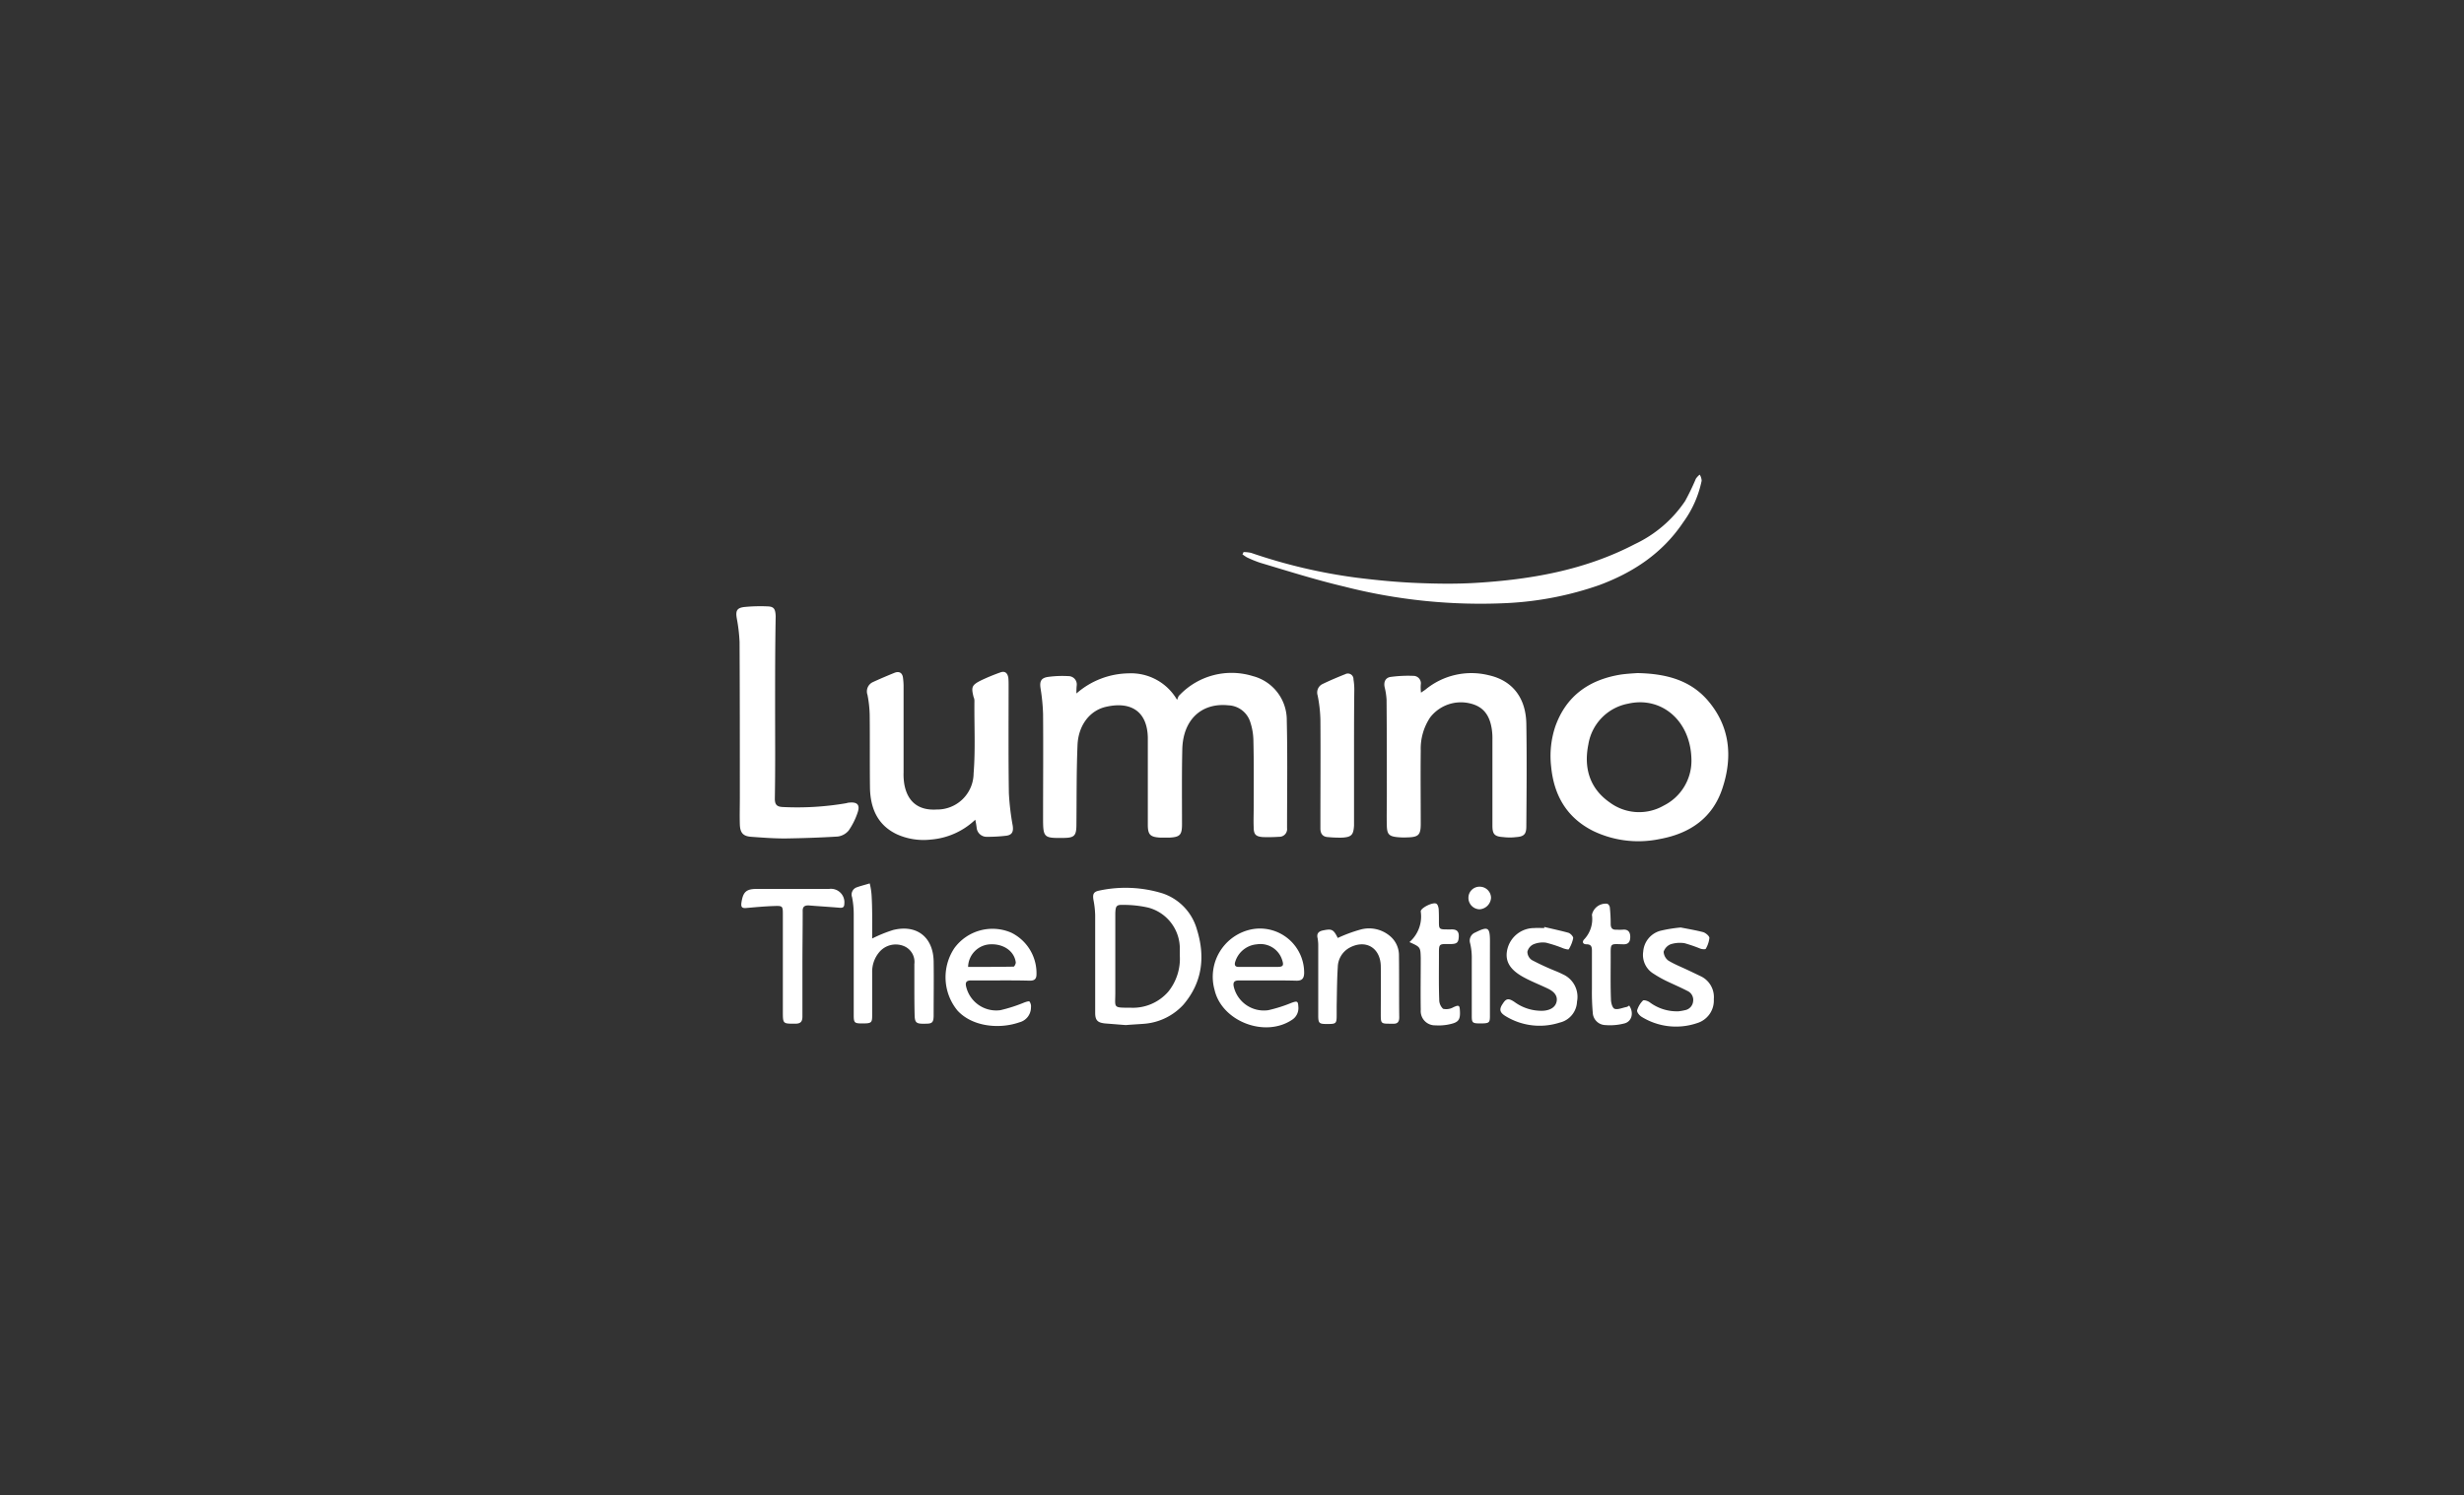 <svg xmlns="http://www.w3.org/2000/svg" width="404.898" height="245.764" viewBox="0 0 404.898 245.764">
  <rect x="0" y="0" width="404.898" height="245.764" fill="#333333" stroke="none"/>
  <defs>
    <style>
      .cls-1 {
        fill: #fff;
      }

      .cls-2, .cls-4 {
        fill: none;
      }

      .cls-2 {
        stroke: #fff;
        opacity: 0;
      }

      .cls-3 {
        stroke: none;
      }
    </style>
  </defs>
  <g id="Group_408" data-name="Group 408" transform="translate(-555 -5455)">
    <path id="Path_1487" data-name="Path 1487" class="cls-1" d="M309.768,72.1c4.666.091,8.652,1.132,11.551,4.485,3.669,4.258,4.122,9.241,2.446,14.36-1.585,4.938-5.345,7.52-10.328,8.426a17.134,17.134,0,0,1-10.917-1.314c-4.349-2.174-6.478-5.844-6.931-10.6a15.317,15.317,0,0,1,.68-6.568c1.812-5.119,5.662-7.746,10.872-8.562C308.183,72.191,309.134,72.145,309.768,72.1Zm8.879,14.45c0-6.568-4.892-10.691-10.419-9.422a8.14,8.14,0,0,0-6.523,6.7c-.77,3.805.181,7.2,3.488,9.513a8.108,8.108,0,0,0,8.879.544A8.239,8.239,0,0,0,318.647,86.55Z" transform="translate(514.302 5493.516)"/>
    <path id="Path_1490" data-name="Path 1490" class="cls-1" d="M6.5,64.583c0,4.983.045,9.921-.045,14.9,0,1.042.408,1.314,1.314,1.359a47.632,47.632,0,0,0,10.464-.634,1.61,1.61,0,0,1,.453-.091c1.359-.136,1.812.408,1.359,1.676a11.581,11.581,0,0,1-1.45,2.9,2.8,2.8,0,0,1-1.812,1c-2.9.181-5.8.272-8.652.317-1.857,0-3.669-.136-5.527-.272C1.249,85.647.751,85.1.705,83.7c-.045-1.45,0-2.944,0-4.394,0-8.516,0-17.078-.045-25.594a27.081,27.081,0,0,0-.453-3.85c-.226-1.268,0-1.767,1.314-1.9a26.692,26.692,0,0,1,3.805-.091c1,.045,1.223.453,1.268,1.631C6.5,54.526,6.5,59.554,6.5,64.583Z" transform="translate(675.87 5506.786)"/>
    <path id="Path_1494" data-name="Path 1494" class="cls-1" d="M45.35,157.46a22.991,22.991,0,0,1,3.443-1.4c3.85-.951,6.568,1.132,6.659,5.119.045,2.944,0,5.934,0,8.879,0,1.178-.226,1.4-1.268,1.4-1.54.045-1.812-.091-1.857-1.359-.045-1.767-.045-3.579-.045-5.345v-3.08a2.813,2.813,0,0,0-1.767-2.99,3.53,3.53,0,0,0-3.986,1,4.976,4.976,0,0,0-1.178,3.352V170.1c0,1.223-.136,1.314-1.631,1.314-1.268,0-1.4-.091-1.4-1.359V153.428a14.284,14.284,0,0,0-.272-2.763,1.26,1.26,0,0,1,.679-1.585c.725-.272,1.495-.453,2.22-.679a11.047,11.047,0,0,1,.317,2.084C45.395,152.839,45.35,155.15,45.35,157.46Z" transform="translate(652.969 5451.779)"/>
    <path id="Path_1498" data-name="Path 1498" class="cls-1" d="M11.967,162.857v8.516c0,.861-.317,1.178-1.178,1.178-2.038,0-2.038.045-2.038-2.038V154.568c0-1.314-.045-1.4-1.314-1.359-1.54.045-3.035.181-4.575.317-.815.091-1.042-.091-.906-.951.272-1.721.815-2.174,2.537-2.174H16.361a2.213,2.213,0,0,1,2.491,2.446c0,.725-.453.68-.951.634-1.631-.136-3.216-.226-4.847-.362-.815-.045-1.087.272-1.042,1.042C12.012,157.15,11.967,160,11.967,162.857Z" transform="translate(674.892 5450.685)"/>
    <path id="Path_1499" data-name="Path 1499" class="cls-1" d="M284.505,164.2c1.314.317,2.627.589,3.941.951.362.091.861.634.815.906a5.631,5.631,0,0,1-.725,1.812c-.045.091-.589-.045-.861-.136a21.691,21.691,0,0,0-2.9-.951,3.991,3.991,0,0,0-2.038.272,1.792,1.792,0,0,0-1,1.223,1.657,1.657,0,0,0,.725,1.359,41.246,41.246,0,0,0,3.805,1.767c.453.181.861.362,1.314.589a4.05,4.05,0,0,1,2.31,4.485,3.681,3.681,0,0,1-2.854,3.443,10.7,10.7,0,0,1-8.924-1.087c-.951-.589-1.042-1.132-.408-2.038.544-.861.951-.906,1.9-.272a7.49,7.49,0,0,0,4.756,1.45c1.223-.091,1.993-.634,2.174-1.495s-.272-1.585-1.4-2.129c-1.4-.679-2.854-1.223-4.213-1.993-2.22-1.268-2.944-2.718-2.446-4.621a4.537,4.537,0,0,1,4.394-3.352c.544-.045,1.087,0,1.631,0C284.505,164.381,284.505,164.291,284.505,164.2Z" transform="translate(524.253 5443.136)"/>
    <path id="Path_1500" data-name="Path 1500" class="cls-1" d="M334.043,164.4c1.178.227,2.491.453,3.715.77.408.136,1,.634,1,.951a4.527,4.527,0,0,1-.589,1.767c-.045.136-.589.091-.861,0a25.654,25.654,0,0,0-2.627-.906,4.975,4.975,0,0,0-2.31.181,2,2,0,0,0-1.132,1.223,1.942,1.942,0,0,0,.77,1.45c1.042.634,2.22,1.087,3.352,1.631.679.317,1.314.634,1.993.951a3.788,3.788,0,0,1,2.129,3.76,3.87,3.87,0,0,1-2.763,3.941,10.744,10.744,0,0,1-9.105-1.042c-.362-.227-.815-.77-.725-1.087a3.818,3.818,0,0,1,.951-1.585c.136-.136.77.045,1.087.272a7.446,7.446,0,0,0,4.756,1.495,8.367,8.367,0,0,0,1.042-.181,1.636,1.636,0,0,0,1.359-1.45,1.611,1.611,0,0,0-.951-1.721c-1.132-.589-2.31-1.087-3.443-1.631a18.9,18.9,0,0,1-2.084-1.178,3.608,3.608,0,0,1-1.721-3.669,3.828,3.828,0,0,1,2.809-3.4A23.566,23.566,0,0,1,334.043,164.4Z" transform="translate(497.139 5443.027)"/>
    <path id="Path_1501" data-name="Path 1501" class="cls-1" d="M314.828,172.452c.815,1.178.453,2.627-.77,2.944a9.418,9.418,0,0,1-3.171.272,2.122,2.122,0,0,1-2.038-2.038,37.329,37.329,0,0,1-.136-3.9v-6.206c0-.634-.045-1.132-.906-1.132-.634,0-.725-.453-.362-.815a4.861,4.861,0,0,0,1.268-4.032,2.312,2.312,0,0,1,2.537-1.812.8.8,0,0,1,.408.634,25.741,25.741,0,0,1,.136,2.673c0,.679.272,1,.951.951a7.99,7.99,0,0,0,1.042,0c.861-.091,1.223.408,1.223,1.178s-.272,1.268-1.178,1.223c-2.174-.045-2.038-.272-2.038,2.084,0,2.31-.045,4.666.045,6.976,0,.544.227,1.4.589,1.54.5.181,1.223-.136,1.857-.272A1.03,1.03,0,0,0,314.828,172.452Z" transform="translate(507.883 5447.794)"/>
    <g id="Group_405" data-name="Group 405">
      <g id="Rectangle_50" data-name="Rectangle 50" class="cls-2" transform="translate(555 5455)">
        <rect class="cls-3" width="404.898" height="245.764"/>
        <rect class="cls-4" x="0.5" y="0.5" width="403.898" height="244.764"/>
      </g>
      <path id="Path_1486" data-name="Path 1486" class="cls-1" d="M116.322,75.447a13.272,13.272,0,0,1,8.562-3.307,8.735,8.735,0,0,1,7.973,4.349c.136-.272.181-.589.408-.77a11.819,11.819,0,0,1,12.05-3.126,7.452,7.452,0,0,1,5.572,7.293c.136,5.889.045,11.778.045,17.667A1.277,1.277,0,0,1,149.617,99a26.307,26.307,0,0,1-2.673.045c-1.178-.091-1.495-.453-1.495-1.631-.045-1.042,0-2.084,0-3.171,0-3.669.045-7.338-.045-10.962a10.194,10.194,0,0,0-.5-3.08,3.932,3.932,0,0,0-3.624-2.809c-4.439-.453-7.474,2.4-7.565,7.293-.091,4.077-.045,8.154-.045,12.231,0,1.767-.317,2.129-2.084,2.22h-1.45c-1.676-.091-2.084-.453-2.084-2.129V82.695c-.091-4.258-2.718-5.979-6.795-5.074-2.763.589-4.621,3.08-4.756,6.3-.181,4.3-.136,8.652-.181,13,0,1.948-.317,2.265-2.265,2.265-3.08.045-3.216-.091-3.216-3.171,0-5.753.045-11.461,0-17.214a32.444,32.444,0,0,0-.408-4.168c-.181-1.132.045-1.721,1.178-1.9a17.071,17.071,0,0,1,3.4-.136,1.362,1.362,0,0,1,1.359,1.54A10.685,10.685,0,0,0,116.322,75.447Z" transform="translate(615.564 5493.521)"/>
      <path id="Path_1488" data-name="Path 1488" class="cls-1" d="M241.22,75.359c.317-.227.544-.362.725-.5A11.87,11.87,0,0,1,252.363,72.5c3.85.861,6.07,3.669,6.161,7.927.091,5.617.045,11.28,0,16.9,0,1.268-.362,1.676-1.631,1.767a8.731,8.731,0,0,1-2.174,0c-1.45-.091-1.767-.5-1.767-1.9V83.15a10.963,10.963,0,0,0-.091-1.721c-.362-2.491-1.495-3.805-3.579-4.3a6.383,6.383,0,0,0-6.568,2.31,9.268,9.268,0,0,0-1.54,5.436c-.045,4.032,0,8.018,0,12.05,0,1.812-.362,2.174-2.174,2.22a10.929,10.929,0,0,1-1.721-.045c-1.314-.136-1.631-.5-1.676-1.812-.045-1.631,0-3.262,0-4.892,0-5.3,0-10.555-.045-15.855a11.047,11.047,0,0,0-.317-2.084c-.181-.861.136-1.54.951-1.676A21.423,21.423,0,0,1,240,72.6a1.224,1.224,0,0,1,1.178,1.45A6.484,6.484,0,0,0,241.22,75.359Z" transform="translate(547.29 5493.473)"/>
      <path id="Path_1489" data-name="Path 1489" class="cls-1" d="M65.335,95.959a11.966,11.966,0,0,1-7.293,3.262,10.654,10.654,0,0,1-5.572-.861c-3.262-1.54-4.394-4.394-4.439-7.746-.045-3.986,0-7.973-.045-11.959a19.427,19.427,0,0,0-.362-3.216,1.685,1.685,0,0,1,.861-2.084c1.178-.544,2.356-1.042,3.579-1.54.815-.317,1.314.045,1.4.861a11.107,11.107,0,0,1,.091,1.223V88.213a9.619,9.619,0,0,0,.136,1.993c.544,2.854,2.356,4.258,5.3,4.077a5.98,5.98,0,0,0,6.07-5.934c.317-3.941.091-7.927.136-11.914a1.447,1.447,0,0,0-.136-.634c-.408-1.631-.317-1.948,1.178-2.718a33.193,33.193,0,0,1,3.171-1.314c.815-.317,1.223.091,1.359.861.045.453.045.906.045,1.314,0,5.889-.045,11.778.045,17.667a41.989,41.989,0,0,0,.634,5.345c.136.951-.091,1.495-1.042,1.631a26,26,0,0,1-3.216.181,1.642,1.642,0,0,1-1.676-1.54C65.516,96.956,65.471,96.548,65.335,95.959Z" transform="translate(649.926 5493.755)"/>
      <path id="Path_1491" data-name="Path 1491" class="cls-1" d="M183.881,12.829a5.445,5.445,0,0,1,1.268.136,88.577,88.577,0,0,0,17.35,4.077c3.262.408,6.523.725,9.785.861,3.216.136,6.432.181,9.6,0,9.15-.544,18.074-2.084,26.319-6.387a20.416,20.416,0,0,0,8.244-7.067A38.924,38.924,0,0,0,258.217.779,2.982,2.982,0,0,1,258.852.1a2.141,2.141,0,0,1,.317,1,17.545,17.545,0,0,1-3.035,6.84c-3.4,5.074-8.2,8.244-13.816,10.328a53.975,53.975,0,0,1-15.13,2.944,90.353,90.353,0,0,1-26.772-2.718c-4.621-1.087-9.2-2.537-13.771-3.9a18.989,18.989,0,0,1-2.22-.906,6.915,6.915,0,0,1-.725-.5A.892.892,0,0,0,183.881,12.829Z" transform="translate(575.456 5532.9)"/>
      <path id="Path_1492" data-name="Path 1492" class="cls-1" d="M134.924,172.573c-1.178-.091-2.31-.181-3.443-.272-1.223-.136-1.585-.544-1.585-1.767V154.5a14.973,14.973,0,0,0-.272-2.446c-.181-1,0-1.4.951-1.585a20.648,20.648,0,0,1,10.374.453,8.747,8.747,0,0,1,5.662,5.934c1.4,4.485.906,8.7-2.22,12.367a9.782,9.782,0,0,1-6.3,3.126C137.053,172.437,135.966,172.482,134.924,172.573Zm8.879-11.461v-.951a6.966,6.966,0,0,0-5.164-6.885,17.968,17.968,0,0,0-4.122-.453c-1.132-.045-1.268.181-1.314,1.359v13.091c0,2.491-.453,2.446,2.491,2.446a7.7,7.7,0,0,0,6.206-2.627A8.626,8.626,0,0,0,143.8,161.112Z" transform="translate(605.07 5450.89)"/>
      <path id="Path_1493" data-name="Path 1493" class="cls-1" d="M216.929,85.794V97.254c-.091,1.54-.408,1.9-1.948,1.993a20.475,20.475,0,0,1-2.356-.091c-.861-.045-1.223-.589-1.223-1.4v-.861c0-5.708.045-11.415,0-17.078a22.833,22.833,0,0,0-.453-3.941,1.549,1.549,0,0,1,.77-1.857c1.223-.589,2.491-1.132,3.76-1.631a.921.921,0,0,1,1.359.861,9.9,9.9,0,0,1,.136,1.631C216.929,78.455,216.929,82.124,216.929,85.794Z" transform="translate(560.573 5493.412)"/>
      <path id="Path_1495" data-name="Path 1495" class="cls-1" d="M84.98,173.365H80.224c-.77,0-1,.317-.815,1.042a5.081,5.081,0,0,0,5.617,3.85,24.941,24.941,0,0,0,3.941-1.268c.272-.091.77-.272.861-.136a1.365,1.365,0,0,1,.227.951,2.517,2.517,0,0,1-1.9,2.446c-3.216,1.132-7.656.77-10.147-1.9a8.615,8.615,0,0,1-.544-10.283,7.762,7.762,0,0,1,9.377-2.537A7.423,7.423,0,0,1,90.96,172.5c-.045.725-.453.906-1.087.906-1.631-.045-3.262-.045-4.892-.045Zm-5.255-2.22c2.491,0,4.983,0,7.474-.045.136,0,.362-.453.362-.68-.227-1.857-1.993-3.08-4.168-2.99A3.815,3.815,0,0,0,79.725,171.145Z" transform="translate(634.358 5442.759)"/>
      <path id="Path_1496" data-name="Path 1496" class="cls-1" d="M182.089,173.282h-4.756c-.815,0-1.042.317-.861,1.087a5.082,5.082,0,0,0,5.662,3.805,23.741,23.741,0,0,0,3.85-1.223c.906-.317,1.042-.272,1.087.68a2.267,2.267,0,0,1-1.042,2.129c-4.485,2.99-11.551.226-12.729-4.938a7.953,7.953,0,0,1,6.025-9.921,7.26,7.26,0,0,1,8.7,7.248c-.045.861-.408,1.178-1.223,1.178-1.585-.045-3.171-.045-4.711-.045Zm-1.54-2.22h3.035c1,0,1.132-.226.815-1.178a3.74,3.74,0,0,0-4.122-2.537,4.076,4.076,0,0,0-3.624,3.035c-.091.544.181.679.634.679Z" transform="translate(581.28 5442.842)"/>
      <path id="Path_1497" data-name="Path 1497" class="cls-1" d="M214.232,166.329a24.074,24.074,0,0,1,3.805-1.4,5.307,5.307,0,0,1,5.028,1.314,4.134,4.134,0,0,1,1.223,3.035c.045,3.352,0,6.75.045,10.1,0,.725-.272,1.087-1.042,1.042H222.7c-1.314,0-1.4-.091-1.4-1.4,0-2.718.045-5.391,0-8.109-.091-2.99-2.491-4.394-5.119-2.99a3.722,3.722,0,0,0-1.948,3.216c-.136,2.129-.136,4.258-.181,6.387v1.359c0,1.54-.045,1.585-1.631,1.585-1.268,0-1.4-.136-1.4-1.45V167.824a7.317,7.317,0,0,0-.091-1.4c-.226-.861.181-1.223,1-1.359C213.281,164.789,213.552,164.97,214.232,166.329Z" transform="translate(560.598 5442.819)"/>
      <path id="Path_1502" data-name="Path 1502" class="cls-1" d="M244.3,162.006a5.575,5.575,0,0,0,1.857-5.028c-.045-.589,2.084-1.631,2.582-1.268.227.136.317.544.362.815.045.679.045,1.4.045,2.084,0,1.268.045,1.314,1.359,1.314h.589c.861-.045,1.359.227,1.314,1.178s-.272,1.223-1.359,1.223c-1.993,0-1.9-.136-1.9,1.948,0,2.4-.045,4.756.045,7.157a2.029,2.029,0,0,0,.634,1.54,2.376,2.376,0,0,0,1.721-.272c.815-.362,1-.362,1.042.544.091,1.495-.181,1.948-1.676,2.265a8.281,8.281,0,0,1-2.356.181,2.343,2.343,0,0,1-2.4-2.537c-.045-2.854,0-5.662,0-8.516C246.112,162.822,246.112,162.822,244.3,162.006Z" transform="translate(542.307 5447.821)"/>
    </g>
    <path id="Path_1503" data-name="Path 1503" class="cls-1" d="M269.5,172.713v6.478c0,1.132-.136,1.223-1.585,1.223-1.268,0-1.4-.091-1.4-1.223v-9.332a10.156,10.156,0,0,0-.272-2.627,1.44,1.44,0,0,1,.861-1.767c2.084-1.042,2.4-.861,2.4,1.45C269.5,168.818,269.5,170.765,269.5,172.713Z" transform="translate(530.334 5442.777)"/>
    <path id="Path_1504" data-name="Path 1504" class="cls-1" d="M267.51,153.315a1.878,1.878,0,0,1-1.812-1.948,1.819,1.819,0,0,1,1.857-1.767,1.857,1.857,0,0,1,1.857,1.812A2.01,2.01,0,0,1,267.51,153.315Z" transform="translate(530.604 5451.123)"/>
  </g>
</svg>
